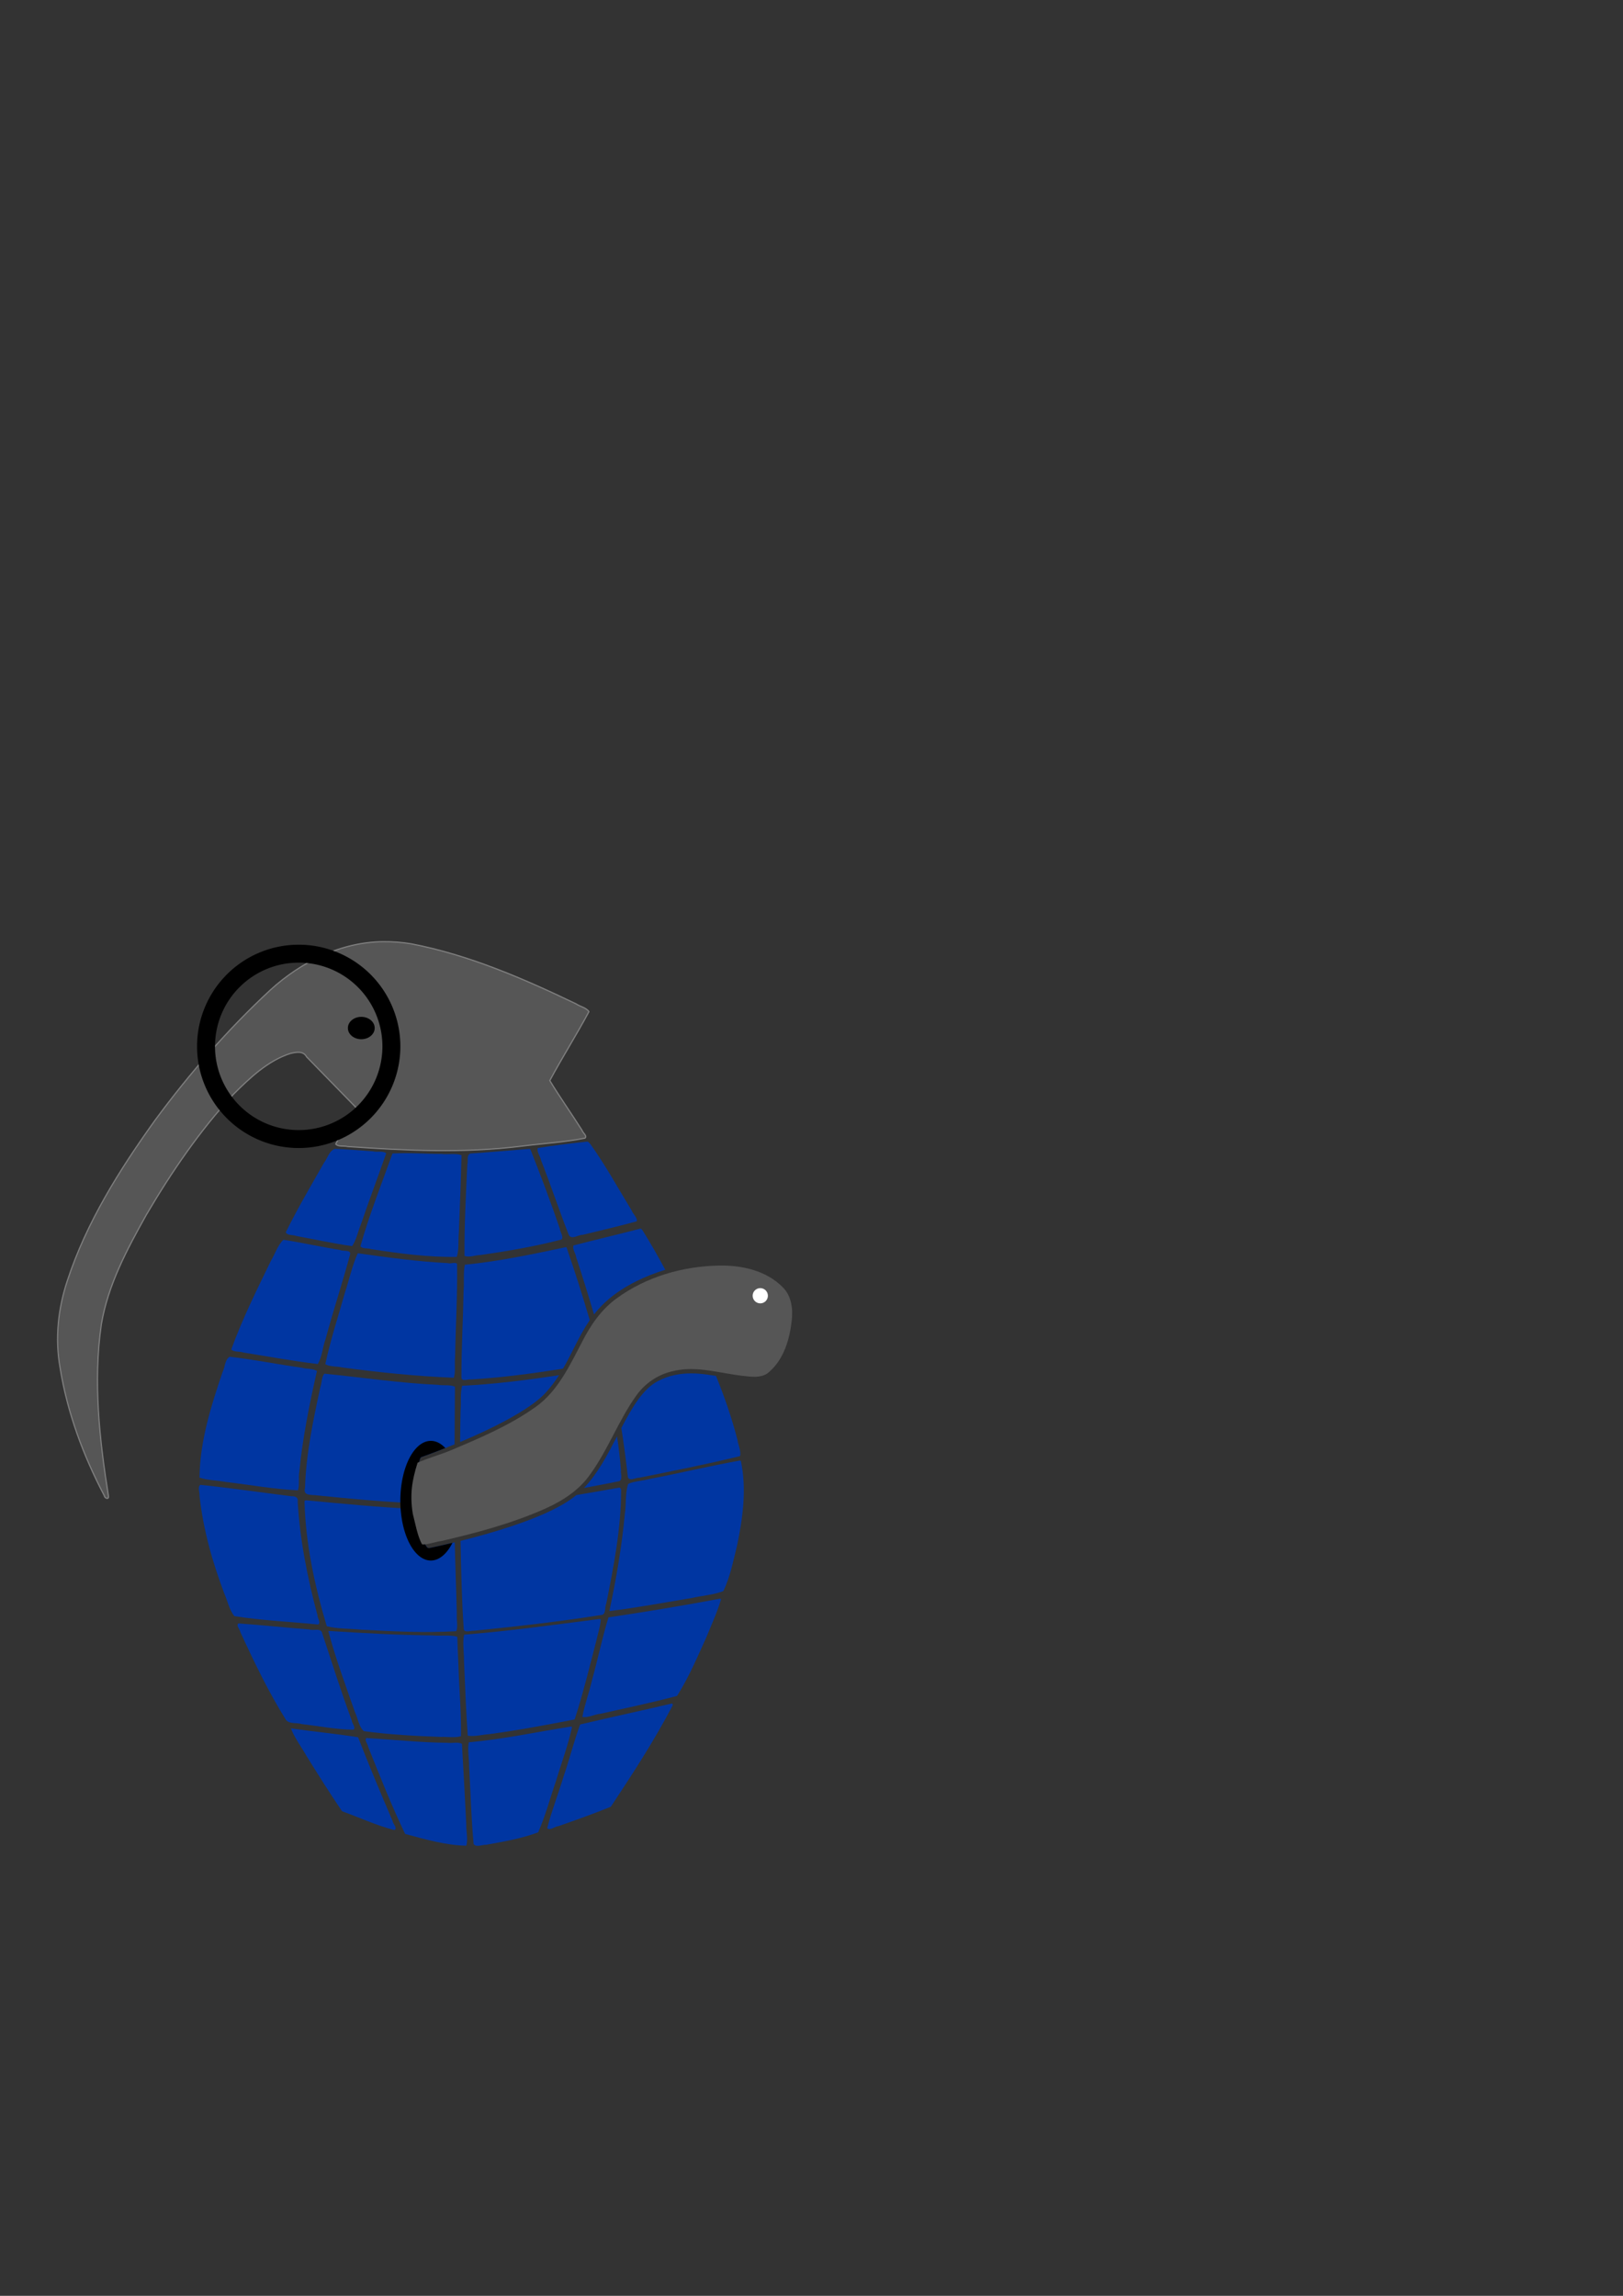 <?xml version="1.0" encoding="UTF-8" standalone="no"?>
<!-- Created with Inkscape (http://www.inkscape.org/) -->

<svg
   xmlns:dc="http://purl.org/dc/elements/1.1/"
   xmlns:cc="http://creativecommons.org/ns#"
   xmlns:rdf="http://www.w3.org/1999/02/22-rdf-syntax-ns#"
   xmlns:svg="http://www.w3.org/2000/svg"
   xmlns="http://www.w3.org/2000/svg"
   xmlns:sodipodi="http://sodipodi.sourceforge.net/DTD/sodipodi-0.dtd"
   xmlns:inkscape="http://www.inkscape.org/namespaces/inkscape"
   width="210mm"
   height="297mm"
   viewBox="0 0 210 297"
   version="1.1"
   id="svg8"
   inkscape:version="0.92.4 (5da689c313, 2019-01-14)"
   sodipodi:docname="bluefrag.svg">
  <rect x="0" y="0" width="210" height="297" fill="#333333" stroke="none"/>
  <defs
     id="defs2" />
  <sodipodi:namedview
     id="base"
     pagecolor="#ffffff"
     bordercolor="#666666"
     borderopacity="1.0"
     inkscape:pageopacity="0.0"
     inkscape:pageshadow="2"
     inkscape:zoom="0.35"
     inkscape:cx="332.28657"
     inkscape:cy="498.79154"
     inkscape:document-units="mm"
     inkscape:current-layer="layer1"
     showgrid="false"
     inkscape:window-width="1276"
     inkscape:window-height="1400"
     inkscape:window-x="1280"
     inkscape:window-y="18"
     inkscape:window-maximized="0"
     inkscape:snap-bbox="true"
     inkscape:object-paths="true"
     inkscape:snap-intersection-paths="true"
     inkscape:snap-smooth-nodes="true"
     inkscape:snap-global="false" />
  <g
     inkscape:label="Layer 1"
     inkscape:groupmode="layer"
     id="layer1">
    <path
       style="color:#000000;clip-rule:nonzero;display:inline;overflow:visible;visibility:visible;opacity:1;isolation:auto;mix-blend-mode:normal;color-interpolation:sRGB;color-interpolation-filters:linearRGB;solid-color:#000000;solid-opacity:1;fill:#565656;fill-opacity:1;fill-rule:evenodd;stroke:#808080;stroke-width:0.152;stroke-linecap:round;stroke-linejoin:round;stroke-miterlimit:4;stroke-dasharray:none;stroke-opacity:1;color-rendering:auto;image-rendering:auto;shape-rendering:auto;text-rendering:auto;enable-background:accumulate"
       d="m 49.587,121.818 c -5.453,0.046 -10.626,2.62 -14.598,6.246 -5.513,5.107 -10.47,10.808 -14.928,16.854 -4.598,6.417 -8.881,13.218 -11.349,20.766 -1.185,3.565 -1.605,7.394 -0.963,11.11 0.917,5.835 2.994,11.46 5.737,16.675 0.034,0.346 0.585,0.581 0.554,0.107 -1.171,-7.318 -1.998,-14.822 -0.933,-22.205 0.846,-5.129 3.349,-9.779 5.857,-14.266 3.244,-5.513 6.89,-10.835 11.237,-15.542 2.137,-2.124 4.457,-4.347 7.384,-5.285 0.732,-0.166 1.658,-0.363 2.082,0.439 2.174,2.23 4.349,4.46 6.523,6.69 -0.962,1.501 -1.953,3.001 -2.749,4.595 0.323,0.388 1.059,0.191 1.532,0.321 7.484,0.522 15.029,0.892 22.497,-0.047 2.734,-0.348 5.508,-0.504 8.211,-1.034 0.354,-0.281 -0.292,-0.707 -0.363,-1.01 -1.365,-2.166 -2.853,-4.252 -4.18,-6.442 1.617,-3.011 3.453,-5.902 5.066,-8.915 -0.341,-0.517 -1.147,-0.659 -1.663,-1.009 -6.815,-3.27 -13.846,-6.324 -21.304,-7.764 -1.204,-0.205 -2.427,-0.294 -3.648,-0.283 z"
       id="path913-9"
       inkscape:connector-curvature="0"
       sodipodi:nodetypes="cccccccccccccccccccccccc" />
    <path
       style="color:#000000;clip-rule:nonzero;display:inline;overflow:visible;visibility:visible;opacity:1;isolation:auto;mix-blend-mode:normal;color-interpolation:sRGB;color-interpolation-filters:linearRGB;solid-color:#000000;solid-opacity:1;fill:none;fill-opacity:1;fill-rule:evenodd;stroke:#000000;stroke-width:0.3;stroke-linecap:round;stroke-linejoin:round;stroke-miterlimit:4;stroke-dasharray:none;stroke-opacity:1;color-rendering:auto;image-rendering:auto;shape-rendering:auto;text-rendering:auto;enable-background:accumulate"
       d="m 225.787,-113.21 c 0,0 -20.481,31.71 -20.411,48.192 0.07,16.482 18.521,42.711 18.521,42.711 0,0 10.617,4.56 16.631,4.536 6.014,-0.024 18.143,-5.103 18.143,-5.103 0,0 17.599,-24.444 17.244,-41.513 -0.355,-17.069 -25.181,-52.415 -25.181,-52.415 l 5.292,-9.071 c 0,0 -19.597,-10.313 -28.726,-8.882 -9.129,1.43 -13.56,6.601 -20.789,14.552 -7.228,7.951 -17.931,23.276 -19.277,34.018 -1.346,10.742 6.804,24.946 6.804,24.946 0,0 -3.41,-16.712 -0.756,-26.458 2.654,-9.746 12.932,-24.137 18.143,-28.915 5.211,-4.778 7.371,-3.78 7.371,-3.78 z"
       id="path845"
       inkscape:connector-curvature="0"
       sodipodi:nodetypes="czczczcczzzczzcc" />
    <path
       style="color:#000000;clip-rule:nonzero;display:inline;overflow:visible;visibility:visible;opacity:1;isolation:auto;mix-blend-mode:normal;color-interpolation:sRGB;color-interpolation-filters:linearRGB;solid-color:#000000;solid-opacity:1;fill:none;fill-opacity:1;fill-rule:evenodd;stroke:#000000;stroke-width:1;stroke-linecap:round;stroke-linejoin:round;stroke-miterlimit:4;stroke-dasharray:none;stroke-opacity:1;color-rendering:auto;image-rendering:auto;shape-rendering:auto;text-rendering:auto;enable-background:accumulate"
       d="m 239.772,-107.729 c 0,0 -1.224,30.513 -1.092,45.514 0.132,15.001 1.848,44.445 1.848,44.445"
       id="path851"
       inkscape:connector-curvature="0"
       sodipodi:nodetypes="czc" />
    <path
       style="color:#000000;clip-rule:nonzero;display:inline;overflow:visible;visibility:visible;opacity:1;isolation:auto;mix-blend-mode:normal;color-interpolation:sRGB;color-interpolation-filters:linearRGB;solid-color:#000000;solid-opacity:1;fill:none;fill-opacity:1;fill-rule:evenodd;stroke:#000000;stroke-width:1;stroke-linecap:round;stroke-linejoin:round;stroke-miterlimit:4;stroke-dasharray:none;stroke-opacity:1;color-rendering:auto;image-rendering:auto;shape-rendering:auto;text-rendering:auto;enable-background:accumulate"
       d="m 230.252,-107.915 c 0,0 -11.443,29.118 -11.659,44.598 -0.216,15.48 12.968,43.803 12.968,43.803"
       id="path853"
       inkscape:connector-curvature="0"
       sodipodi:nodetypes="czc" />
    <path
       style="color:#000000;clip-rule:nonzero;display:inline;overflow:visible;visibility:visible;opacity:1;isolation:auto;mix-blend-mode:normal;color-interpolation:sRGB;color-interpolation-filters:linearRGB;solid-color:#000000;solid-opacity:1;fill:none;fill-opacity:1;fill-rule:evenodd;stroke:#000000;stroke-width:1;stroke-linecap:round;stroke-linejoin:round;stroke-miterlimit:4;stroke-dasharray:none;stroke-opacity:1;color-rendering:auto;image-rendering:auto;shape-rendering:auto;text-rendering:auto;enable-background:accumulate"
       d="m 248.49,-108.457 c 0,0 11.119,27.382 11.813,42.439 0.694,15.058 -10.498,46.351 -10.498,46.351"
       id="path855"
       inkscape:connector-curvature="0"
       sodipodi:nodetypes="czc" />
    <path
       style="color:#000000;clip-rule:nonzero;display:inline;overflow:visible;visibility:visible;opacity:1;isolation:auto;mix-blend-mode:normal;color-interpolation:sRGB;color-interpolation-filters:linearRGB;solid-color:#000000;solid-opacity:1;fill:none;fill-opacity:1;fill-rule:evenodd;stroke:#000000;stroke-width:1;stroke-linecap:round;stroke-linejoin:round;stroke-miterlimit:4;stroke-dasharray:none;stroke-opacity:1;color-rendering:auto;image-rendering:auto;shape-rendering:auto;text-rendering:auto;enable-background:accumulate"
       d="m 222.847,-108.433 c 0,0 10.791,0.957 16.925,0.704 6.134,-0.253 15.924,-1.616 15.924,-1.616"
       id="path857"
       inkscape:connector-curvature="0"
       sodipodi:nodetypes="czc" />
    <path
       style="color:#000000;clip-rule:nonzero;display:inline;overflow:visible;visibility:visible;opacity:1;isolation:auto;mix-blend-mode:normal;color-interpolation:sRGB;color-interpolation-filters:linearRGB;solid-color:#000000;solid-opacity:1;fill:none;fill-opacity:1;fill-rule:evenodd;stroke:#000000;stroke-width:1;stroke-linecap:round;stroke-linejoin:round;stroke-miterlimit:4;stroke-dasharray:none;stroke-opacity:1;color-rendering:auto;image-rendering:auto;shape-rendering:auto;text-rendering:auto;enable-background:accumulate"
       d="m 216.274,-96.686 c 0,0 15.954,3.397 22.997,3.056 7.043,-0.341 23.153,-4.699 23.153,-4.699"
       id="path859"
       inkscape:connector-curvature="0"
       sodipodi:nodetypes="czc" />
    <path
       style="color:#000000;clip-rule:nonzero;display:inline;overflow:visible;visibility:visible;opacity:1;isolation:auto;mix-blend-mode:normal;color-interpolation:sRGB;color-interpolation-filters:linearRGB;solid-color:#000000;solid-opacity:1;fill:none;fill-opacity:1;fill-rule:evenodd;stroke:#000000;stroke-width:1;stroke-linecap:round;stroke-linejoin:round;stroke-miterlimit:4;stroke-dasharray:none;stroke-opacity:1;color-rendering:auto;image-rendering:auto;shape-rendering:auto;text-rendering:auto;enable-background:accumulate"
       d="m 270.29,-83.298 c -1.512,0.945 -20.96,4.956 -30.329,5.24 -9.369,0.284 -30.65,-3.514 -30.65,-3.514"
       id="path861"
       inkscape:connector-curvature="0"
       sodipodi:nodetypes="czc" />
    <path
       style="color:#000000;clip-rule:nonzero;display:inline;overflow:visible;visibility:visible;opacity:1;isolation:auto;mix-blend-mode:normal;color-interpolation:sRGB;color-interpolation-filters:linearRGB;solid-color:#000000;solid-opacity:1;fill:none;fill-opacity:1;fill-rule:evenodd;stroke:#000000;stroke-width:1;stroke-linecap:round;stroke-linejoin:round;stroke-miterlimit:4;stroke-dasharray:none;stroke-opacity:1;color-rendering:auto;image-rendering:auto;shape-rendering:auto;text-rendering:auto;enable-background:accumulate"
       d="m 205.376,-65.018 c 0,0 21.852,3.26 33.073,3.024 11.221,-0.236 37.057,-6.179 37.057,-6.179"
       id="path863"
       inkscape:connector-curvature="0"
       sodipodi:nodetypes="czc" />
    <path
       style="color:#000000;clip-rule:nonzero;display:inline;overflow:visible;visibility:visible;opacity:1;isolation:auto;mix-blend-mode:normal;color-interpolation:sRGB;color-interpolation-filters:linearRGB;solid-color:#000000;solid-opacity:1;fill:none;fill-opacity:1;fill-rule:evenodd;stroke:#000000;stroke-width:1;stroke-linecap:round;stroke-linejoin:round;stroke-miterlimit:4;stroke-dasharray:none;stroke-opacity:1;color-rendering:auto;image-rendering:auto;shape-rendering:auto;text-rendering:auto;enable-background:accumulate"
       d="m 273.259,-50.376 c -0.945,0.567 -24.577,4.354 -34.102,4.859 -9.526,0.504 -29.139,-1.548 -29.139,-1.548"
       id="path865"
       inkscape:connector-curvature="0"
       sodipodi:nodetypes="czc" />
    <path
       style="color:#000000;clip-rule:nonzero;display:inline;overflow:visible;visibility:visible;opacity:1;isolation:auto;mix-blend-mode:normal;color-interpolation:sRGB;color-interpolation-filters:linearRGB;solid-color:#000000;solid-opacity:1;fill:none;fill-opacity:1;fill-rule:evenodd;stroke:#000000;stroke-width:1;stroke-linecap:round;stroke-linejoin:round;stroke-miterlimit:4;stroke-dasharray:none;stroke-opacity:1;color-rendering:auto;image-rendering:auto;shape-rendering:auto;text-rendering:auto;enable-background:accumulate"
       d="m 216.895,-33.464 c 0,0 14.367,2.149 22.311,1.898 7.944,-0.251 27.994,-5.235 27.994,-5.235"
       id="path867"
       inkscape:connector-curvature="0"
       sodipodi:nodetypes="czc" />
    <ellipse
       style="color:#000000;clip-rule:nonzero;display:inline;overflow:visible;visibility:visible;opacity:1;isolation:auto;mix-blend-mode:normal;color-interpolation:sRGB;color-interpolation-filters:linearRGB;solid-color:#000000;solid-opacity:1;fill:none;fill-opacity:1;fill-rule:evenodd;stroke:#000000;stroke-width:0.3;stroke-linecap:round;stroke-linejoin:round;stroke-miterlimit:4;stroke-dasharray:none;stroke-opacity:1;color-rendering:auto;image-rendering:auto;shape-rendering:auto;text-rendering:auto;enable-background:accumulate"
       id="path903"
       cx="223.733"
       cy="-121.497"
       rx="1.743"
       ry="1.454" />
    <path
       style="color:#000000;clip-rule:nonzero;display:inline;overflow:visible;visibility:visible;opacity:1;isolation:auto;mix-blend-mode:normal;color-interpolation:sRGB;color-interpolation-filters:linearRGB;solid-color:#000000;solid-opacity:1;fill:#808080;fill-opacity:1;fill-rule:evenodd;stroke:#808080;stroke-width:0.152;stroke-linecap:round;stroke-linejoin:round;stroke-miterlimit:4;stroke-dasharray:none;stroke-opacity:1;color-rendering:auto;image-rendering:auto;shape-rendering:auto;text-rendering:auto;enable-background:accumulate"
       d="m 229.238,-134.805 c -5.453,0.046 -10.626,2.62 -14.598,6.246 -5.513,5.107 -10.47,10.808 -14.928,16.854 -4.598,6.417 -8.881,13.218 -11.349,20.766 -1.185,3.565 -1.605,7.394 -0.963,11.11 0.917,5.835 2.994,11.46 5.737,16.675 0.034,0.346 0.585,0.581 0.554,0.107 -1.171,-7.318 -1.998,-14.822 -0.933,-22.205 0.846,-5.129 3.349,-9.779 5.857,-14.266 3.244,-5.513 6.89,-10.835 11.237,-15.542 2.137,-2.124 4.457,-4.347 7.384,-5.285 0.732,-0.166 1.658,-0.363 2.082,0.439 2.174,2.23 4.349,4.46 6.523,6.69 -0.962,1.501 -1.953,3.001 -2.749,4.595 0.323,0.388 1.059,0.191 1.532,0.321 7.484,0.522 15.029,0.892 22.497,-0.047 2.734,-0.348 5.508,-0.504 8.211,-1.034 0.354,-0.281 -0.292,-0.707 -0.363,-1.01 -1.365,-2.166 -2.853,-4.252 -4.18,-6.442 1.617,-3.011 3.453,-5.902 5.066,-8.915 -0.341,-0.517 -1.147,-0.659 -1.663,-1.009 -6.815,-3.27 -13.846,-6.324 -21.304,-7.764 -1.204,-0.205 -2.427,-0.294 -3.648,-0.283 z m -5.621,11.866 c 1.021,-0.093 2.257,0.878 1.707,1.962 -0.646,1.415 -3.131,1.167 -3.315,-0.426 -0.083,-0.876 0.773,-1.575 1.608,-1.537 z"
       id="path913"
       inkscape:connector-curvature="0" />
    <path
       style="color:#000000;clip-rule:nonzero;display:inline;overflow:visible;visibility:visible;opacity:1;isolation:auto;mix-blend-mode:normal;color-interpolation:sRGB;color-interpolation-filters:linearRGB;solid-color:#000000;solid-opacity:1;fill:#808080;fill-opacity:1;fill-rule:evenodd;stroke:#000000;stroke-width:0.271;stroke-linecap:round;stroke-linejoin:round;stroke-miterlimit:4;stroke-dasharray:none;stroke-opacity:1;color-rendering:auto;image-rendering:auto;shape-rendering:auto;text-rendering:auto;enable-background:accumulate"
       d="m 218.302,-134.411 a 13.152,13.152 0 0 0 -13.152,13.152 13.152,13.152 0 0 0 13.152,13.152 13.152,13.152 0 0 0 13.152,-13.152 13.152,13.152 0 0 0 -13.152,-13.152 z m 0,2.321 a 10.831,10.831 0 0 1 10.831,10.831 10.831,10.831 0 0 1 -10.831,10.831 10.831,10.831 0 0 1 -10.831,-10.831 10.831,10.831 0 0 1 10.831,-10.831 z"
       id="path871"
       inkscape:connector-curvature="0" />
    <path
       style="color:#000000;clip-rule:nonzero;display:inline;overflow:visible;visibility:visible;opacity:1;isolation:auto;mix-blend-mode:normal;color-interpolation:sRGB;color-interpolation-filters:linearRGB;solid-color:#000000;solid-opacity:1;fill:#0049da;fill-opacity:1;fill-rule:evenodd;stroke:none;stroke-width:0.505;stroke-linecap:round;stroke-linejoin:round;stroke-miterlimit:4;stroke-dasharray:none;stroke-opacity:1;color-rendering:auto;image-rendering:auto;shape-rendering:auto;text-rendering:auto;enable-background:accumulate"
       d="m 230.43,-107.396 c -1.42,3.98 -2.999,7.919 -4.143,11.989 0.249,0.39 0.965,0.21 1.369,0.38 3.674,0.56 7.373,1.066 11.099,1.003 0.308,-0.975 0.164,-2.152 0.272,-3.204 0.124,-3.316 0.263,-6.633 0.34,-9.95 -0.771,-0.281 -1.753,-0.057 -2.596,-0.163 -2.105,0.004 -4.271,-0.18 -6.341,-0.054 z"
       id="path919"
       inkscape:connector-curvature="0" />
    <path
       style="color:#000000;clip-rule:nonzero;display:inline;overflow:visible;visibility:visible;opacity:1;isolation:auto;mix-blend-mode:normal;color-interpolation:sRGB;color-interpolation-filters:linearRGB;solid-color:#000000;solid-opacity:1;fill:#0049da;fill-opacity:1;fill-rule:evenodd;stroke:none;stroke-width:0.505;stroke-linecap:round;stroke-linejoin:round;stroke-miterlimit:4;stroke-dasharray:none;stroke-opacity:1;color-rendering:auto;image-rendering:auto;shape-rendering:auto;text-rendering:auto;enable-background:accumulate"
       d="m 247.931,-107.978 c -2.475,0.191 -4.951,0.418 -7.424,0.587 -0.52,0.193 -0.252,0.987 -0.388,1.411 -0.184,3.935 -0.397,7.886 -0.368,11.821 0.631,0.259 1.412,-0.107 2.084,-0.108 3.522,-0.512 7.049,-1.105 10.491,-2.012 0.279,-0.377 -0.204,-0.952 -0.231,-1.377 -1.18,-3.455 -2.47,-6.875 -3.81,-10.271 -0.084,-0.111 -0.243,-0.034 -0.355,-0.051 z"
       id="path921"
       inkscape:connector-curvature="0" />
    <path
       style="color:#000000;clip-rule:nonzero;display:inline;overflow:visible;visibility:visible;opacity:1;isolation:auto;mix-blend-mode:normal;color-interpolation:sRGB;color-interpolation-filters:linearRGB;solid-color:#000000;solid-opacity:1;fill:#0049da;fill-opacity:1;fill-rule:evenodd;stroke:none;stroke-width:0.505;stroke-linecap:round;stroke-linejoin:round;stroke-miterlimit:4;stroke-dasharray:none;stroke-opacity:1;color-rendering:auto;image-rendering:auto;shape-rendering:auto;text-rendering:auto;enable-background:accumulate"
       d="m 255.581,-108.931 c -2.119,0.23 -4.239,0.484 -6.342,0.822 -0.183,0.485 0.338,1.072 0.413,1.578 1.26,3.205 2.345,6.481 3.6,9.687 0.384,0.649 1.236,-0.057 1.789,-0.033 2.335,-0.57 4.681,-1.107 6.997,-1.752 0.114,-0.477 -0.502,-0.938 -0.653,-1.398 -1.772,-2.886 -3.397,-5.877 -5.375,-8.628 -0.115,-0.117 -0.238,-0.308 -0.429,-0.276 z"
       id="path923"
       inkscape:connector-curvature="0" />
    <path
       style="color:#000000;clip-rule:nonzero;display:inline;overflow:visible;visibility:visible;opacity:1;isolation:auto;mix-blend-mode:normal;color-interpolation:sRGB;color-interpolation-filters:linearRGB;solid-color:#000000;solid-opacity:1;fill:#0049da;fill-opacity:1;fill-rule:evenodd;stroke:none;stroke-width:0.505;stroke-linecap:round;stroke-linejoin:round;stroke-miterlimit:4;stroke-dasharray:none;stroke-opacity:1;color-rendering:auto;image-rendering:auto;shape-rendering:auto;text-rendering:auto;enable-background:accumulate"
       d="m 262.369,-97.928 c -2.869,0.751 -5.758,1.42 -8.628,2.17 -0.187,0.454 0.292,1.028 0.335,1.513 1.437,4.312 2.694,8.683 3.969,13.042 0.242,0.719 1.098,0.052 1.601,0.081 3.419,-0.726 6.904,-1.281 10.214,-2.426 0.438,-0.296 -0.258,-0.863 -0.292,-1.23 -2.161,-4.379 -4.312,-8.784 -6.906,-12.925 -0.078,-0.088 -0.156,-0.236 -0.293,-0.226 z"
       id="path925"
       inkscape:connector-curvature="0" />
    <path
       style="color:#000000;clip-rule:nonzero;display:inline;overflow:visible;visibility:visible;opacity:1;isolation:auto;mix-blend-mode:normal;color-interpolation:sRGB;color-interpolation-filters:linearRGB;solid-color:#000000;solid-opacity:1;fill:#0049da;fill-opacity:1;fill-rule:evenodd;stroke:none;stroke-width:0.505;stroke-linecap:round;stroke-linejoin:round;stroke-miterlimit:4;stroke-dasharray:none;stroke-opacity:1;color-rendering:auto;image-rendering:auto;shape-rendering:auto;text-rendering:auto;enable-background:accumulate"
       d="m 252.734,-95.535 c -4.313,0.917 -8.639,1.833 -13.029,2.266 -0.22,1.037 -0.07,2.237 -0.163,3.334 -0.063,3.734 -0.292,7.468 -0.278,11.202 0.013,0.651 0.874,0.2 1.249,0.284 5.509,-0.336 10.971,-1.208 16.402,-2.161 0.717,-0.051 0.093,-0.919 0.098,-1.318 -1.224,-4.564 -2.613,-9.084 -4.16,-13.548 -0.024,-0.048 -0.073,-0.062 -0.118,-0.06 z"
       id="path927"
       inkscape:connector-curvature="0" />
    <path
       style="color:#000000;clip-rule:nonzero;display:inline;overflow:visible;visibility:visible;opacity:1;isolation:auto;mix-blend-mode:normal;color-interpolation:sRGB;color-interpolation-filters:linearRGB;solid-color:#000000;solid-opacity:1;fill:#0049da;fill-opacity:1;fill-rule:evenodd;stroke:none;stroke-width:0.505;stroke-linecap:round;stroke-linejoin:round;stroke-miterlimit:4;stroke-dasharray:none;stroke-opacity:1;color-rendering:auto;image-rendering:auto;shape-rendering:auto;text-rendering:auto;enable-background:accumulate"
       d="m 225.944,-94.493 c -0.727,1.593 -1.094,3.373 -1.648,5.045 -0.874,3.093 -1.881,6.164 -2.557,9.305 0.62,0.358 1.509,0.255 2.225,0.428 4.782,0.646 9.588,1.13 14.411,1.326 0.249,-0.809 0.061,-1.822 0.161,-2.708 0.072,-4.013 0.318,-8.038 0.252,-12.045 -0.316,-0.254 -0.812,0.051 -1.202,-0.076 -3.898,-0.198 -7.78,-0.732 -11.642,-1.275 z"
       id="path929"
       inkscape:connector-curvature="0" />
    <path
       style="color:#000000;clip-rule:nonzero;display:inline;overflow:visible;visibility:visible;opacity:1;isolation:auto;mix-blend-mode:normal;color-interpolation:sRGB;color-interpolation-filters:linearRGB;solid-color:#000000;solid-opacity:1;fill:#0049da;fill-opacity:1;fill-rule:evenodd;stroke:none;stroke-width:0.505;stroke-linecap:round;stroke-linejoin:round;stroke-miterlimit:4;stroke-dasharray:none;stroke-opacity:1;color-rendering:auto;image-rendering:auto;shape-rendering:auto;text-rendering:auto;enable-background:accumulate"
       d="m 216.319,-96.24 c -0.751,0.729 -1.084,1.841 -1.621,2.739 -1.829,3.756 -3.695,7.519 -5.122,11.448 0.327,0.379 1.094,0.217 1.567,0.403 3.203,0.508 6.418,1.109 9.626,1.487 0.584,-0.963 0.614,-2.189 1.012,-3.24 0.981,-3.664 2.181,-7.267 3.168,-10.926 0.157,-0.684 -0.941,-0.378 -1.301,-0.593 -2.452,-0.386 -4.877,-0.938 -7.33,-1.317 z"
       id="path931"
       inkscape:connector-curvature="0" />
    <path
       style="color:#000000;clip-rule:nonzero;display:inline;overflow:visible;visibility:visible;opacity:1;isolation:auto;mix-blend-mode:normal;color-interpolation:sRGB;color-interpolation-filters:linearRGB;solid-color:#000000;solid-opacity:1;fill:#0049da;fill-opacity:1;fill-rule:evenodd;stroke:none;stroke-width:0.505;stroke-linecap:round;stroke-linejoin:round;stroke-miterlimit:4;stroke-dasharray:none;stroke-opacity:1;color-rendering:auto;image-rendering:auto;shape-rendering:auto;text-rendering:auto;enable-background:accumulate"
       d="m 222.995,-107.998 c -0.769,0.232 -0.963,1.229 -1.423,1.801 -1.69,2.972 -3.433,5.924 -4.944,8.99 0.2,0.452 0.968,0.299 1.369,0.485 2.404,0.432 4.796,0.972 7.214,1.309 0.571,-0.84 0.771,-1.956 1.171,-2.906 1.033,-3.054 2.179,-6.064 3.24,-9.107 -0.422,-0.36 -1.187,-0.108 -1.722,-0.257 -1.634,-0.111 -3.267,-0.25 -4.904,-0.314 z"
       id="path933"
       inkscape:connector-curvature="0" />
    <path
       style="color:#000000;clip-rule:nonzero;display:inline;overflow:visible;visibility:visible;opacity:1;isolation:auto;mix-blend-mode:normal;color-interpolation:sRGB;color-interpolation-filters:linearRGB;solid-color:#000000;solid-opacity:1;fill:#0049da;fill-opacity:1;fill-rule:evenodd;stroke:none;stroke-width:0.505;stroke-linecap:round;stroke-linejoin:round;stroke-miterlimit:4;stroke-dasharray:none;stroke-opacity:1;color-rendering:auto;image-rendering:auto;shape-rendering:auto;text-rendering:auto;enable-background:accumulate"
       d="m 209.358,-81.105 c -0.639,0.391 -0.582,1.375 -0.914,1.993 -1.496,4.404 -2.929,8.943 -2.978,13.636 1.042,0.373 2.302,0.353 3.427,0.572 3.099,0.368 6.185,0.929 9.305,1.081 0.24,-0.729 0.035,-1.649 0.188,-2.45 0.424,-4.373 1.303,-8.696 2.274,-12.978 -0.486,-0.374 -1.328,-0.235 -1.928,-0.431 -3.131,-0.429 -6.235,-1.072 -9.374,-1.423 z"
       id="path935"
       inkscape:connector-curvature="0" />
    <path
       style="color:#000000;clip-rule:nonzero;display:inline;overflow:visible;visibility:visible;opacity:1;isolation:auto;mix-blend-mode:normal;color-interpolation:sRGB;color-interpolation-filters:linearRGB;solid-color:#000000;solid-opacity:1;fill:#0049da;fill-opacity:1;fill-rule:evenodd;stroke:none;stroke-width:0.505;stroke-linecap:round;stroke-linejoin:round;stroke-miterlimit:4;stroke-dasharray:none;stroke-opacity:1;color-rendering:auto;image-rendering:auto;shape-rendering:auto;text-rendering:auto;enable-background:accumulate"
       d="m 221.571,-79.196 c -0.404,0.391 -0.317,1.171 -0.527,1.697 -0.925,4.297 -1.855,8.635 -1.989,13.042 -0.304,1.119 0.893,0.868 1.598,0.988 5.837,0.588 11.69,1.138 17.563,1.116 0.26,-0.878 0.045,-1.958 0.127,-2.911 0.028,-4.081 0.063,-8.162 0.082,-12.244 -0.63,-0.306 -1.493,-0.122 -2.206,-0.246 -4.908,-0.22 -9.766,-0.954 -14.649,-1.442 z"
       id="path937"
       inkscape:connector-curvature="0" />
    <path
       style="color:#000000;clip-rule:nonzero;display:inline;overflow:visible;visibility:visible;opacity:1;isolation:auto;mix-blend-mode:normal;color-interpolation:sRGB;color-interpolation-filters:linearRGB;solid-color:#000000;solid-opacity:1;fill:#0049da;fill-opacity:1;fill-rule:evenodd;stroke:none;stroke-width:0.505;stroke-linecap:round;stroke-linejoin:round;stroke-miterlimit:4;stroke-dasharray:none;stroke-opacity:1;color-rendering:auto;image-rendering:auto;shape-rendering:auto;text-rendering:auto;enable-background:accumulate"
       d="m 257.396,-79.881 c -5.985,0.973 -11.985,1.956 -18.046,2.247 -0.257,0.983 -0.106,2.142 -0.198,3.194 -0.096,3.989 -0.074,7.98 -0.077,11.971 0.802,0.203 1.78,-0.095 2.648,-0.102 6.023,-0.594 12.015,-1.535 17.943,-2.741 0.465,-0.255 0.135,-0.985 0.204,-1.413 -0.336,-4.43 -1.219,-8.804 -2.321,-13.099 -0.034,-0.063 -0.098,-0.062 -0.154,-0.057 z"
       id="path939"
       inkscape:connector-curvature="0" />
    <path
       style="color:#000000;clip-rule:nonzero;display:inline;overflow:visible;visibility:visible;opacity:1;isolation:auto;mix-blend-mode:normal;color-interpolation:sRGB;color-interpolation-filters:linearRGB;solid-color:#000000;solid-opacity:1;fill:#0049da;fill-opacity:1;fill-rule:evenodd;stroke:none;stroke-width:0.505;stroke-linecap:round;stroke-linejoin:round;stroke-miterlimit:4;stroke-dasharray:none;stroke-opacity:1;color-rendering:auto;image-rendering:auto;shape-rendering:auto;text-rendering:auto;enable-background:accumulate"
       d="m 270.217,-82.812 c -3.834,1.178 -7.82,1.835 -11.724,2.732 -0.232,0.613 0.224,1.354 0.28,1.99 0.958,4.039 1.522,8.154 1.995,12.271 0.258,0.574 1.034,0.023 1.481,0.059 4.347,-0.879 8.708,-1.731 13.014,-2.792 0.152,-0.667 -0.253,-1.427 -0.345,-2.111 -1.054,-4.068 -2.557,-8.019 -4.334,-11.822 -0.086,-0.13 -0.183,-0.33 -0.367,-0.327 z"
       id="path941"
       inkscape:connector-curvature="0" />
    <path
       style="color:#000000;clip-rule:nonzero;display:inline;overflow:visible;visibility:visible;opacity:1;isolation:auto;mix-blend-mode:normal;color-interpolation:sRGB;color-interpolation-filters:linearRGB;solid-color:#000000;solid-opacity:1;fill:#0049da;fill-opacity:1;fill-rule:evenodd;stroke:none;stroke-width:0.505;stroke-linecap:round;stroke-linejoin:round;stroke-miterlimit:4;stroke-dasharray:none;stroke-opacity:1;color-rendering:auto;image-rendering:auto;shape-rendering:auto;text-rendering:auto;enable-background:accumulate"
       d="m 275.347,-67.671 c -3.912,0.692 -7.778,1.64 -11.684,2.38 -0.89,0.253 -1.894,0.258 -2.73,0.632 -0.412,1.221 -0.234,2.583 -0.432,3.855 -0.39,4.235 -1.12,8.461 -2.003,12.6 3.56,-0.438 7.145,-1.106 10.703,-1.702 1.339,-0.298 2.764,-0.39 4.041,-0.885 0.901,-1.847 1.278,-3.918 1.781,-5.903 0.743,-3.568 1.258,-7.316 0.49,-10.919 -0.036,-0.057 -0.105,-0.061 -0.164,-0.057 z"
       id="path943"
       inkscape:connector-curvature="0" />
    <path
       style="color:#000000;clip-rule:nonzero;display:inline;overflow:visible;visibility:visible;opacity:1;isolation:auto;mix-blend-mode:normal;color-interpolation:sRGB;color-interpolation-filters:linearRGB;solid-color:#000000;solid-opacity:1;fill:#0049da;fill-opacity:1;fill-rule:evenodd;stroke:none;stroke-width:0.505;stroke-linecap:round;stroke-linejoin:round;stroke-miterlimit:4;stroke-dasharray:none;stroke-opacity:1;color-rendering:auto;image-rendering:auto;shape-rendering:auto;text-rendering:auto;enable-background:accumulate"
       d="m 272.784,-49.802 c -4.784,0.9 -9.587,1.692 -14.401,2.413 -0.824,2.654 -1.384,5.462 -2.144,8.166 -0.359,1.577 -0.958,3.14 -1.231,4.71 0.762,0.146 1.58,-0.35 2.356,-0.409 3.298,-0.752 6.631,-1.427 9.89,-2.308 1.535,-2.414 2.651,-5.081 3.835,-7.682 0.64,-1.584 1.368,-3.149 1.848,-4.787 -0.003,-0.073 -0.087,-0.118 -0.153,-0.103 z"
       id="path945"
       inkscape:connector-curvature="0" />
    <path
       style="color:#000000;clip-rule:nonzero;display:inline;overflow:visible;visibility:visible;opacity:1;isolation:auto;mix-blend-mode:normal;color-interpolation:sRGB;color-interpolation-filters:linearRGB;solid-color:#000000;solid-opacity:1;fill:#0049da;fill-opacity:1;fill-rule:evenodd;stroke:none;stroke-width:0.505;stroke-linecap:round;stroke-linejoin:round;stroke-miterlimit:4;stroke-dasharray:none;stroke-opacity:1;color-rendering:auto;image-rendering:auto;shape-rendering:auto;text-rendering:auto;enable-background:accumulate"
       d="m 257.219,-47.18 c -5.83,0.735 -11.651,1.569 -17.512,2.025 -0.235,1.054 -0.004,2.264 -0.019,3.377 0.138,3.23 0.261,6.461 0.484,9.686 0.854,0.169 1.857,-0.133 2.764,-0.188 3.712,-0.495 7.393,-1.194 11.069,-1.903 1.081,-3.308 1.917,-6.758 2.798,-10.15 0.19,-0.922 0.525,-1.84 0.582,-2.778 -0.03,-0.071 -0.104,-0.071 -0.165,-0.068 z"
       id="path947"
       inkscape:connector-curvature="0" />
    <path
       style="color:#000000;clip-rule:nonzero;display:inline;overflow:visible;visibility:visible;opacity:1;isolation:auto;mix-blend-mode:normal;color-interpolation:sRGB;color-interpolation-filters:linearRGB;solid-color:#000000;solid-opacity:1;fill:#0049da;fill-opacity:1;fill-rule:evenodd;stroke:none;stroke-width:0.505;stroke-linecap:round;stroke-linejoin:round;stroke-miterlimit:4;stroke-dasharray:none;stroke-opacity:1;color-rendering:auto;image-rendering:auto;shape-rendering:auto;text-rendering:auto;enable-background:accumulate"
       d="m 259.62,-64.472 c -6.724,1.198 -13.466,2.342 -20.276,2.884 -0.547,0.072 -0.136,0.875 -0.258,1.234 0.121,4.666 0.145,9.341 0.465,13.998 -0.03,0.763 0.894,0.321 1.33,0.37 5.541,-0.569 11.084,-1.181 16.584,-2.065 0.502,-0.199 0.284,-1.02 0.507,-1.437 0.96,-4.838 1.929,-9.734 1.915,-14.685 -0.01,-0.145 -0.092,-0.329 -0.268,-0.298 z"
       id="path949"
       inkscape:connector-curvature="0" />
    <path
       style="color:#000000;clip-rule:nonzero;display:inline;overflow:visible;visibility:visible;opacity:1;isolation:auto;mix-blend-mode:normal;color-interpolation:sRGB;color-interpolation-filters:linearRGB;solid-color:#000000;solid-opacity:1;fill:#0049da;fill-opacity:1;fill-rule:evenodd;stroke:none;stroke-width:0.505;stroke-linecap:round;stroke-linejoin:round;stroke-miterlimit:4;stroke-dasharray:none;stroke-opacity:1;color-rendering:auto;image-rendering:auto;shape-rendering:auto;text-rendering:auto;enable-background:accumulate"
       d="m 218.989,-62.721 c 0.135,5.488 1.312,10.904 2.874,16.144 1.429,0.369 2.98,0.298 4.456,0.45 4.084,0.224 8.191,0.431 12.276,0.199 0.253,-0.639 0.007,-1.473 0.073,-2.175 -0.096,-4.473 -0.34,-8.944 -0.316,-13.419 -0.884,-0.249 -1.952,-0.033 -2.912,-0.118 -5.403,-0.146 -10.781,-0.685 -16.157,-1.189 -0.128,0.007 -0.227,-0.045 -0.294,0.11 z"
       id="path951"
       inkscape:connector-curvature="0" />
    <path
       style="color:#000000;clip-rule:nonzero;display:inline;overflow:visible;visibility:visible;opacity:1;isolation:auto;mix-blend-mode:normal;color-interpolation:sRGB;color-interpolation-filters:linearRGB;solid-color:#000000;solid-opacity:1;fill:#0049da;fill-opacity:1;fill-rule:evenodd;stroke:none;stroke-width:0.505;stroke-linecap:round;stroke-linejoin:round;stroke-miterlimit:4;stroke-dasharray:none;stroke-opacity:1;color-rendering:auto;image-rendering:auto;shape-rendering:auto;text-rendering:auto;enable-background:accumulate"
       d="m 205.567,-64.532 c -0.387,0.305 -0.055,0.995 -0.097,1.429 0.466,4.322 1.656,8.522 3.185,12.58 0.436,0.976 0.648,2.137 1.314,2.972 3.576,0.574 7.214,0.713 10.816,1.083 0.462,-0.158 -0.079,-0.833 -0.048,-1.171 -1.3,-4.82 -2.273,-9.733 -2.568,-14.721 0.112,-0.557 -0.334,-0.724 -0.808,-0.699 -3.916,-0.482 -7.823,-1.065 -11.746,-1.474 z"
       id="path953"
       inkscape:connector-curvature="0" />
    <path
       style="color:#000000;clip-rule:nonzero;display:inline;overflow:visible;visibility:visible;opacity:1;isolation:auto;mix-blend-mode:normal;color-interpolation:sRGB;color-interpolation-filters:linearRGB;solid-color:#000000;solid-opacity:1;fill:#0049da;fill-opacity:1;fill-rule:evenodd;stroke:none;stroke-width:0.505;stroke-linecap:round;stroke-linejoin:round;stroke-miterlimit:4;stroke-dasharray:none;stroke-opacity:1;color-rendering:auto;image-rendering:auto;shape-rendering:auto;text-rendering:auto;enable-background:accumulate"
       d="m 210.505,-46.608 c -0.362,0.242 0.218,0.802 0.254,1.141 1.776,3.863 3.63,7.714 5.881,11.325 0.461,0.598 1.405,0.33 2.053,0.557 2.231,0.252 4.464,0.707 6.709,0.726 0.314,-0.294 -0.21,-0.822 -0.235,-1.194 -1.407,-3.783 -2.618,-7.638 -3.885,-11.466 -0.313,-0.498 -1.122,-0.11 -1.596,-0.312 -3.063,-0.226 -6.121,-0.561 -9.181,-0.778 z"
       id="path955"
       inkscape:connector-curvature="0" />
    <path
       style="color:#000000;clip-rule:nonzero;display:inline;overflow:visible;visibility:visible;opacity:1;isolation:auto;mix-blend-mode:normal;color-interpolation:sRGB;color-interpolation-filters:linearRGB;solid-color:#000000;solid-opacity:1;fill:#0049da;fill-opacity:1;fill-rule:evenodd;stroke:none;stroke-width:0.505;stroke-linecap:round;stroke-linejoin:round;stroke-miterlimit:4;stroke-dasharray:none;stroke-opacity:1;color-rendering:auto;image-rendering:auto;shape-rendering:auto;text-rendering:auto;enable-background:accumulate"
       d="m 222.137,-45.594 c 0.937,3.524 2.232,6.995 3.437,10.454 0.392,0.799 0.474,1.849 1.153,2.468 3.298,0.451 6.646,0.625 9.976,0.748 0.857,-0.036 1.774,0.139 2.601,-0.093 0.046,-3.022 -0.238,-6.074 -0.333,-9.105 -0.057,-1.255 -0.115,-2.511 -0.151,-3.767 -0.972,-0.26 -2.134,-0.072 -3.177,-0.165 -4.478,-0.052 -8.949,-0.291 -13.417,-0.579 z"
       id="path957"
       inkscape:connector-curvature="0" />
    <path
       style="color:#000000;clip-rule:nonzero;display:inline;overflow:visible;visibility:visible;opacity:1;isolation:auto;mix-blend-mode:normal;color-interpolation:sRGB;color-interpolation-filters:linearRGB;solid-color:#000000;solid-opacity:1;fill:#0049da;fill-opacity:1;fill-rule:evenodd;stroke:none;stroke-width:0.505;stroke-linecap:round;stroke-linejoin:round;stroke-miterlimit:4;stroke-dasharray:none;stroke-opacity:1;color-rendering:auto;image-rendering:auto;shape-rendering:auto;text-rendering:auto;enable-background:accumulate"
       d="m 227.067,-31.781 c -0.32,0.255 0.189,0.786 0.214,1.123 1.521,3.791 3.014,7.607 4.791,11.284 2.574,0.686 5.211,1.47 7.907,1.521 0.26,-0.839 -0.031,-1.867 0.004,-2.776 -0.181,-3.467 -0.353,-6.935 -0.561,-10.4 -0.522,-0.291 -1.292,-0.043 -1.899,-0.133 -3.497,-0.03 -6.972,-0.418 -10.458,-0.619 z"
       id="path959"
       inkscape:connector-curvature="0" />
    <path
       style="color:#000000;clip-rule:nonzero;display:inline;overflow:visible;visibility:visible;opacity:1;isolation:auto;mix-blend-mode:normal;color-interpolation:sRGB;color-interpolation-filters:linearRGB;solid-color:#000000;solid-opacity:1;fill:#0049da;fill-opacity:1;fill-rule:evenodd;stroke:none;stroke-width:0.505;stroke-linecap:round;stroke-linejoin:round;stroke-miterlimit:4;stroke-dasharray:none;stroke-opacity:1;color-rendering:auto;image-rendering:auto;shape-rendering:auto;text-rendering:auto;enable-background:accumulate"
       d="m 217.291,-33.033 c 0.476,1.246 1.371,2.424 2.05,3.62 1.484,2.393 2.988,4.783 4.571,7.105 2.245,0.809 4.436,1.836 6.747,2.427 0.51,-0.172 -0.197,-0.833 -0.203,-1.152 -1.543,-3.595 -3.055,-7.203 -4.473,-10.85 -2.85,-0.458 -5.826,-0.725 -8.691,-1.151 z"
       id="path961"
       inkscape:connector-curvature="0" />
    <path
       style="color:#000000;clip-rule:nonzero;display:inline;overflow:visible;visibility:visible;opacity:1;isolation:auto;mix-blend-mode:normal;color-interpolation:sRGB;color-interpolation-filters:linearRGB;solid-color:#000000;solid-opacity:1;fill:#0049da;fill-opacity:1;fill-rule:evenodd;stroke:none;stroke-width:0.505;stroke-linecap:round;stroke-linejoin:round;stroke-miterlimit:4;stroke-dasharray:none;stroke-opacity:1;color-rendering:auto;image-rendering:auto;shape-rendering:auto;text-rendering:auto;enable-background:accumulate"
       d="m 253.488,-33.261 c -4.393,0.691 -8.749,1.639 -13.183,2.034 -0.189,0.981 0.057,2.111 0.045,3.151 0.198,3.336 0.269,6.692 0.588,10.014 0.356,0.459 1.098,0.067 1.59,0.096 2.274,-0.413 4.592,-0.804 6.759,-1.619 0.942,-2.125 1.534,-4.419 2.299,-6.621 0.694,-2.323 1.575,-4.622 2.078,-6.986 -0.031,-0.074 -0.111,-0.073 -0.174,-0.068 z"
       id="path963"
       inkscape:connector-curvature="0" />
    <path
       style="color:#000000;clip-rule:nonzero;display:inline;overflow:visible;visibility:visible;opacity:1;isolation:auto;mix-blend-mode:normal;color-interpolation:sRGB;color-interpolation-filters:linearRGB;solid-color:#000000;solid-opacity:1;fill:#0049da;fill-opacity:1;fill-rule:evenodd;stroke:none;stroke-width:0.505;stroke-linecap:round;stroke-linejoin:round;stroke-miterlimit:4;stroke-dasharray:none;stroke-opacity:1;color-rendering:auto;image-rendering:auto;shape-rendering:auto;text-rendering:auto;enable-background:accumulate"
       d="m 266.509,-36.229 c -3.925,0.925 -7.87,1.761 -11.793,2.693 -0.801,2.165 -1.364,4.459 -2.121,6.657 -0.684,2.261 -1.56,4.497 -2.143,6.769 0.409,0.344 1.009,-0.259 1.463,-0.275 2.27,-0.793 4.545,-1.602 6.769,-2.506 2.81,-4.244 5.603,-8.52 7.963,-13.034 0.078,-0.124 0.079,-0.373 -0.138,-0.304 z"
       id="path965"
       inkscape:connector-curvature="0" />
    <ellipse
       style="color:#000000;clip-rule:nonzero;display:inline;overflow:visible;visibility:visible;opacity:1;isolation:auto;mix-blend-mode:normal;color-interpolation:sRGB;color-interpolation-filters:linearRGB;solid-color:#000000;solid-opacity:1;fill:#000000;fill-opacity:1;fill-rule:evenodd;stroke:none;stroke-width:0.299;stroke-linecap:round;stroke-linejoin:round;stroke-miterlimit:4;stroke-dasharray:none;stroke-opacity:1;color-rendering:auto;image-rendering:auto;shape-rendering:auto;text-rendering:auto;enable-background:accumulate"
       id="path903-0"
       cx="46.746"
       cy="132.994"
       rx="1.735"
       ry="1.448" />
    <path
       style="color:#000000;clip-rule:nonzero;display:inline;overflow:visible;visibility:visible;opacity:1;isolation:auto;mix-blend-mode:normal;color-interpolation:sRGB;color-interpolation-filters:linearRGB;solid-color:#000000;solid-opacity:1;fill:#000000;fill-opacity:1;fill-rule:evenodd;stroke:none;stroke-width:0.271;stroke-linecap:round;stroke-linejoin:round;stroke-miterlimit:4;stroke-dasharray:none;stroke-opacity:1;color-rendering:auto;image-rendering:auto;shape-rendering:auto;text-rendering:auto;enable-background:accumulate"
       d="m 38.65,122.212 a 13.152,13.152 0 0 0 -13.152,13.152 13.152,13.152 0 0 0 13.152,13.152 13.152,13.152 0 0 0 13.152,-13.152 13.152,13.152 0 0 0 -13.152,-13.152 z m 0,2.321 a 10.831,10.831 0 0 1 10.831,10.831 10.831,10.831 0 0 1 -10.831,10.831 10.831,10.831 0 0 1 -10.831,-10.831 10.831,10.831 0 0 1 10.831,-10.831 z"
       id="path871-3"
       inkscape:connector-curvature="0" />
    <path
       style="color:#000000;clip-rule:nonzero;display:inline;overflow:visible;visibility:visible;opacity:1;isolation:auto;mix-blend-mode:normal;color-interpolation:sRGB;color-interpolation-filters:linearRGB;solid-color:#000000;solid-opacity:1;fill:#0036a2;fill-opacity:1;fill-rule:evenodd;stroke:none;stroke-width:0.505;stroke-linecap:round;stroke-linejoin:round;stroke-miterlimit:4;stroke-dasharray:none;stroke-opacity:1;color-rendering:auto;image-rendering:auto;shape-rendering:auto;text-rendering:auto;enable-background:accumulate"
       d="m 50.779,149.226 c -1.42,3.98 -2.999,7.919 -4.143,11.989 0.249,0.39 0.965,0.21 1.369,0.38 3.674,0.56 7.373,1.066 11.099,1.003 0.308,-0.975 0.164,-2.152 0.272,-3.204 0.124,-3.316 0.263,-6.633 0.34,-9.95 -0.771,-0.281 -1.753,-0.057 -2.596,-0.163 -2.105,0.004 -4.271,-0.18 -6.341,-0.054 z"
       id="path919-6"
       inkscape:connector-curvature="0" />
    <path
       style="color:#000000;clip-rule:nonzero;display:inline;overflow:visible;visibility:visible;opacity:1;isolation:auto;mix-blend-mode:normal;color-interpolation:sRGB;color-interpolation-filters:linearRGB;solid-color:#000000;solid-opacity:1;fill:#0036a2;fill-opacity:1;fill-rule:evenodd;stroke:none;stroke-width:0.505;stroke-linecap:round;stroke-linejoin:round;stroke-miterlimit:4;stroke-dasharray:none;stroke-opacity:1;color-rendering:auto;image-rendering:auto;shape-rendering:auto;text-rendering:auto;enable-background:accumulate"
       d="m 68.28,148.645 c -2.475,0.191 -4.951,0.418 -7.424,0.587 -0.52,0.193 -0.252,0.987 -0.388,1.411 -0.184,3.935 -0.397,7.886 -0.368,11.821 0.631,0.259 1.412,-0.107 2.084,-0.108 3.522,-0.512 7.049,-1.105 10.491,-2.012 0.279,-0.377 -0.204,-0.952 -0.231,-1.377 -1.18,-3.455 -2.47,-6.875 -3.81,-10.271 -0.084,-0.111 -0.243,-0.034 -0.355,-0.051 z"
       id="path921-0"
       inkscape:connector-curvature="0" />
    <path
       style="color:#000000;clip-rule:nonzero;display:inline;overflow:visible;visibility:visible;opacity:1;isolation:auto;mix-blend-mode:normal;color-interpolation:sRGB;color-interpolation-filters:linearRGB;solid-color:#000000;solid-opacity:1;fill:#0036a2;fill-opacity:1;fill-rule:evenodd;stroke:none;stroke-width:0.505;stroke-linecap:round;stroke-linejoin:round;stroke-miterlimit:4;stroke-dasharray:none;stroke-opacity:1;color-rendering:auto;image-rendering:auto;shape-rendering:auto;text-rendering:auto;enable-background:accumulate"
       d="m 75.93,147.692 c -2.119,0.23 -4.239,0.484 -6.342,0.822 -0.183,0.485 0.338,1.072 0.413,1.578 1.26,3.205 2.345,6.481 3.6,9.687 0.384,0.649 1.236,-0.057 1.789,-0.033 2.335,-0.57 4.681,-1.107 6.997,-1.752 0.114,-0.477 -0.502,-0.938 -0.653,-1.398 -1.772,-2.886 -3.397,-5.877 -5.375,-8.628 -0.115,-0.117 -0.238,-0.308 -0.429,-0.276 z"
       id="path923-6"
       inkscape:connector-curvature="0" />
    <path
       style="color:#000000;clip-rule:nonzero;display:inline;overflow:visible;visibility:visible;opacity:1;isolation:auto;mix-blend-mode:normal;color-interpolation:sRGB;color-interpolation-filters:linearRGB;solid-color:#000000;solid-opacity:1;fill:#0036a2;fill-opacity:1;fill-rule:evenodd;stroke:none;stroke-width:1.909;stroke-linecap:round;stroke-linejoin:round;stroke-miterlimit:4;stroke-dasharray:none;stroke-opacity:1;color-rendering:auto;image-rendering:auto;shape-rendering:auto;text-rendering:auto;enable-background:accumulate"
       d="M 312.637 599.791 C 301.794 602.63 290.873 605.157 280.027 607.992 C 279.321 609.706 281.129 611.877 281.295 613.711 C 284.382 622.975 287.24 632.314 290.025 641.674 C 292.065 639.078 294.407 636.568 297.215 634.191 C 304.938 627.655 314.848 622.928 324.83 619.877 C 321.328 613.354 317.676 606.916 313.746 600.643 C 313.45 600.312 313.156 599.751 312.637 599.791 z "
       transform="scale(0.265)"
       id="path925-2" />
    <path
       style="color:#000000;clip-rule:nonzero;display:inline;overflow:visible;visibility:visible;opacity:1;isolation:auto;mix-blend-mode:normal;color-interpolation:sRGB;color-interpolation-filters:linearRGB;solid-color:#000000;solid-opacity:1;fill:#0036a2;fill-opacity:1;fill-rule:evenodd;stroke:none;stroke-width:1.909;stroke-linecap:round;stroke-linejoin:round;stroke-miterlimit:4;stroke-dasharray:none;stroke-opacity:1;color-rendering:auto;image-rendering:auto;shape-rendering:auto;text-rendering:auto;enable-background:accumulate"
       d="M 276.217 608.836 C 259.915 612.304 243.565 615.762 226.975 617.4 C 226.143 621.319 226.712 625.855 226.357 630.004 C 226.119 644.117 225.254 658.229 225.307 672.34 C 225.355 674.801 228.613 673.098 230.029 673.416 C 245.075 672.498 260.026 670.515 274.908 668.131 C 277.168 664.248 279.084 660.329 281.062 656.439 C 283.129 652.377 285.275 648.348 287.959 644.475 C 284.486 632.579 280.722 620.766 276.666 609.061 C 276.576 608.878 276.39 608.825 276.217 608.836 z "
       transform="scale(0.265)"
       id="path927-6" />
    <path
       style="color:#000000;clip-rule:nonzero;display:inline;overflow:visible;visibility:visible;opacity:1;isolation:auto;mix-blend-mode:normal;color-interpolation:sRGB;color-interpolation-filters:linearRGB;solid-color:#000000;solid-opacity:1;fill:#0036a2;fill-opacity:1;fill-rule:evenodd;stroke:none;stroke-width:0.505;stroke-linecap:round;stroke-linejoin:round;stroke-miterlimit:4;stroke-dasharray:none;stroke-opacity:1;color-rendering:auto;image-rendering:auto;shape-rendering:auto;text-rendering:auto;enable-background:accumulate"
       d="m 46.293,162.13 c -0.727,1.593 -1.094,3.373 -1.648,5.045 -0.874,3.093 -1.881,6.164 -2.557,9.305 0.62,0.358 1.509,0.255 2.225,0.428 4.782,0.646 9.588,1.13 14.411,1.326 0.249,-0.809 0.061,-1.822 0.161,-2.708 0.072,-4.013 0.318,-8.038 0.252,-12.045 -0.316,-0.254 -0.812,0.051 -1.202,-0.076 -3.898,-0.198 -7.78,-0.732 -11.642,-1.275 z"
       id="path929-1"
       inkscape:connector-curvature="0" />
    <path
       style="color:#000000;clip-rule:nonzero;display:inline;overflow:visible;visibility:visible;opacity:1;isolation:auto;mix-blend-mode:normal;color-interpolation:sRGB;color-interpolation-filters:linearRGB;solid-color:#000000;solid-opacity:1;fill:#0036a2;fill-opacity:1;fill-rule:evenodd;stroke:none;stroke-width:0.505;stroke-linecap:round;stroke-linejoin:round;stroke-miterlimit:4;stroke-dasharray:none;stroke-opacity:1;color-rendering:auto;image-rendering:auto;shape-rendering:auto;text-rendering:auto;enable-background:accumulate"
       d="m 36.668,160.383 c -0.751,0.729 -1.084,1.841 -1.621,2.739 -1.829,3.756 -3.695,7.519 -5.122,11.448 0.327,0.379 1.094,0.217 1.567,0.403 3.203,0.508 6.418,1.109 9.626,1.487 0.584,-0.963 0.614,-2.189 1.012,-3.24 0.982,-3.664 2.181,-7.267 3.168,-10.926 0.157,-0.684 -0.941,-0.378 -1.301,-0.593 -2.452,-0.386 -4.877,-0.938 -7.33,-1.317 z"
       id="path931-8"
       inkscape:connector-curvature="0" />
    <path
       style="color:#000000;clip-rule:nonzero;display:inline;overflow:visible;visibility:visible;opacity:1;isolation:auto;mix-blend-mode:normal;color-interpolation:sRGB;color-interpolation-filters:linearRGB;solid-color:#000000;solid-opacity:1;fill:#0036a2;fill-opacity:1;fill-rule:evenodd;stroke:none;stroke-width:0.505;stroke-linecap:round;stroke-linejoin:round;stroke-miterlimit:4;stroke-dasharray:none;stroke-opacity:1;color-rendering:auto;image-rendering:auto;shape-rendering:auto;text-rendering:auto;enable-background:accumulate"
       d="m 43.344,148.625 c -0.769,0.232 -0.963,1.229 -1.423,1.801 -1.69,2.972 -3.433,5.924 -4.944,8.99 0.2,0.452 0.968,0.299 1.369,0.485 2.404,0.432 4.796,0.972 7.214,1.309 0.571,-0.84 0.771,-1.956 1.171,-2.906 1.033,-3.054 2.179,-6.064 3.24,-9.107 -0.422,-0.36 -1.187,-0.108 -1.722,-0.257 -1.634,-0.111 -3.267,-0.25 -4.904,-0.314 z"
       id="path933-7"
       inkscape:connector-curvature="0" />
    <path
       style="color:#000000;clip-rule:nonzero;display:inline;overflow:visible;visibility:visible;opacity:1;isolation:auto;mix-blend-mode:normal;color-interpolation:sRGB;color-interpolation-filters:linearRGB;solid-color:#000000;solid-opacity:1;fill:#0036a2;fill-opacity:1;fill-rule:evenodd;stroke:none;stroke-width:0.505;stroke-linecap:round;stroke-linejoin:round;stroke-miterlimit:4;stroke-dasharray:none;stroke-opacity:1;color-rendering:auto;image-rendering:auto;shape-rendering:auto;text-rendering:auto;enable-background:accumulate"
       d="m 29.707,175.518 c -0.639,0.391 -0.582,1.375 -0.914,1.993 -1.496,4.404 -2.929,8.943 -2.978,13.636 1.042,0.373 2.302,0.353 3.427,0.572 3.099,0.368 6.185,0.929 9.305,1.081 0.24,-0.729 0.035,-1.649 0.188,-2.45 0.424,-4.373 1.303,-8.696 2.274,-12.978 -0.486,-0.374 -1.328,-0.235 -1.928,-0.431 -3.131,-0.429 -6.235,-1.072 -9.374,-1.423 z"
       id="path935-9"
       inkscape:connector-curvature="0" />
    <path
       style="color:#000000;clip-rule:nonzero;display:inline;overflow:visible;visibility:visible;opacity:1;isolation:auto;mix-blend-mode:normal;color-interpolation:sRGB;color-interpolation-filters:linearRGB;solid-color:#000000;solid-opacity:1;fill:#0036a2;fill-opacity:1;fill-rule:evenodd;stroke:none;stroke-width:1.909;stroke-linecap:round;stroke-linejoin:round;stroke-miterlimit:4;stroke-dasharray:none;stroke-opacity:1;color-rendering:auto;image-rendering:auto;shape-rendering:auto;text-rendering:auto;enable-background:accumulate"
       d="M 158.436 670.588 C 156.908 672.066 157.239 675.014 156.443 677.002 C 152.949 693.242 149.432 709.641 148.926 726.295 C 147.776 730.526 152.302 729.576 154.967 730.031 C 170.584 731.605 186.234 733.09 201.918 733.803 C 201.432 722.583 205.148 712.041 205.148 712.041 C 205.283 711.659 205.584 711.36 205.967 711.229 C 205.967 711.229 212.77 708.858 221.949 705.086 C 222.018 695.714 222.095 686.343 222.139 676.971 C 219.759 675.814 216.497 676.51 213.803 676.039 C 195.252 675.207 176.891 672.433 158.436 670.588 z "
       transform="scale(0.265)"
       id="path937-2" />
    <path
       style="color:#000000;clip-rule:nonzero;display:inline;overflow:visible;visibility:visible;opacity:1;isolation:auto;mix-blend-mode:normal;color-interpolation:sRGB;color-interpolation-filters:linearRGB;solid-color:#000000;solid-opacity:1;fill:#0036a2;fill-opacity:1;fill-rule:evenodd;stroke:none;stroke-width:1.909;stroke-linecap:round;stroke-linejoin:round;stroke-miterlimit:4;stroke-dasharray:none;stroke-opacity:1;color-rendering:auto;image-rendering:auto;shape-rendering:auto;text-rendering:auto;enable-background:accumulate"
       d="M 272.959 671.316 C 257.256 673.706 241.502 675.733 225.633 676.494 C 224.663 680.211 225.23 684.589 224.885 688.566 C 224.762 693.695 224.7 698.825 224.658 703.955 C 226.768 703.068 228.937 702.141 231.191 701.137 C 244.671 695.133 259.909 687.094 266.535 679.768 C 269.04 676.998 271.123 674.172 272.959 671.316 z M 301.277 701.17 C 296.718 710.03 291.896 719.3 285.139 726.365 C 290.913 725.334 296.675 724.235 302.42 723.066 C 304.176 722.102 302.932 719.343 303.191 717.725 C 302.771 712.182 302.106 706.664 301.277 701.17 z "
       transform="scale(0.265)"
       id="path939-0" />
    <path
       style="color:#000000;clip-rule:nonzero;display:inline;overflow:visible;visibility:visible;opacity:1;isolation:auto;mix-blend-mode:normal;color-interpolation:sRGB;color-interpolation-filters:linearRGB;solid-color:#000000;solid-opacity:1;fill:#0036a2;fill-opacity:1;fill-rule:evenodd;stroke:none;stroke-width:1.909;stroke-linecap:round;stroke-linejoin:round;stroke-miterlimit:4;stroke-dasharray:none;stroke-opacity:1;color-rendering:auto;image-rendering:auto;shape-rendering:auto;text-rendering:auto;enable-background:accumulate"
       d="M 337.904 670.451 C 332.329 670.393 326.721 671.322 321.162 674.252 C 313.897 678.081 308.651 687.025 303.379 697.125 C 304.641 705.107 305.658 713.129 306.58 721.152 C 307.557 723.321 310.488 721.237 312.178 721.373 C 328.609 718.049 345.091 714.832 361.363 710.82 C 361.94 708.298 360.405 705.429 360.061 702.844 C 357.312 692.239 353.743 681.848 349.598 671.701 C 348.231 671.463 346.859 671.236 345.477 671.049 C 342.964 670.709 340.438 670.478 337.904 670.451 z "
       transform="scale(0.265)"
       id="path941-2" />
    <path
       style="color:#000000;clip-rule:nonzero;display:inline;overflow:visible;visibility:visible;opacity:1;isolation:auto;mix-blend-mode:normal;color-interpolation:sRGB;color-interpolation-filters:linearRGB;solid-color:#000000;solid-opacity:1;fill:#0036a2;fill-opacity:1;fill-rule:evenodd;stroke:none;stroke-width:0.505;stroke-linecap:round;stroke-linejoin:round;stroke-miterlimit:4;stroke-dasharray:none;stroke-opacity:1;color-rendering:auto;image-rendering:auto;shape-rendering:auto;text-rendering:auto;enable-background:accumulate"
       d="m 95.696,188.952 c -3.912,0.692 -7.778,1.64 -11.684,2.38 -0.89,0.253 -1.894,0.258 -2.73,0.632 -0.412,1.221 -0.234,2.583 -0.432,3.855 -0.39,4.235 -1.12,8.461 -2.003,12.6 3.56,-0.438 7.145,-1.106 10.703,-1.702 1.339,-0.298 2.764,-0.39 4.041,-0.885 0.901,-1.847 1.278,-3.918 1.781,-5.903 0.743,-3.568 1.258,-7.316 0.49,-10.919 -0.036,-0.057 -0.105,-0.06 -0.164,-0.057 z"
       id="path943-3"
       inkscape:connector-curvature="0" />
    <path
       style="color:#000000;clip-rule:nonzero;display:inline;overflow:visible;visibility:visible;opacity:1;isolation:auto;mix-blend-mode:normal;color-interpolation:sRGB;color-interpolation-filters:linearRGB;solid-color:#000000;solid-opacity:1;fill:#0036a2;fill-opacity:1;fill-rule:evenodd;stroke:none;stroke-width:0.505;stroke-linecap:round;stroke-linejoin:round;stroke-miterlimit:4;stroke-dasharray:none;stroke-opacity:1;color-rendering:auto;image-rendering:auto;shape-rendering:auto;text-rendering:auto;enable-background:accumulate"
       d="m 93.133,206.821 c -4.784,0.9 -9.587,1.692 -14.401,2.413 -0.824,2.654 -1.384,5.462 -2.144,8.166 -0.359,1.577 -0.958,3.14 -1.231,4.71 0.762,0.146 1.58,-0.35 2.356,-0.409 3.298,-0.752 6.631,-1.427 9.89,-2.308 1.535,-2.414 2.651,-5.081 3.835,-7.682 0.64,-1.584 1.368,-3.149 1.848,-4.787 -0.003,-0.073 -0.087,-0.118 -0.153,-0.103 z"
       id="path945-7"
       inkscape:connector-curvature="0" />
    <path
       style="color:#000000;clip-rule:nonzero;display:inline;overflow:visible;visibility:visible;opacity:1;isolation:auto;mix-blend-mode:normal;color-interpolation:sRGB;color-interpolation-filters:linearRGB;solid-color:#000000;solid-opacity:1;fill:#0036a2;fill-opacity:1;fill-rule:evenodd;stroke:none;stroke-width:0.505;stroke-linecap:round;stroke-linejoin:round;stroke-miterlimit:4;stroke-dasharray:none;stroke-opacity:1;color-rendering:auto;image-rendering:auto;shape-rendering:auto;text-rendering:auto;enable-background:accumulate"
       d="m 77.567,209.443 c -5.83,0.735 -11.651,1.569 -17.512,2.025 -0.235,1.054 -0.004,2.264 -0.019,3.377 0.138,3.23 0.261,6.461 0.484,9.686 0.854,0.169 1.857,-0.133 2.764,-0.188 3.712,-0.495 7.393,-1.194 11.069,-1.903 1.081,-3.308 1.917,-6.758 2.798,-10.15 0.19,-0.922 0.525,-1.84 0.582,-2.778 -0.03,-0.071 -0.104,-0.071 -0.165,-0.068 z"
       id="path947-5"
       inkscape:connector-curvature="0" />
    <path
       style="color:#000000;clip-rule:nonzero;display:inline;overflow:visible;visibility:visible;opacity:1;isolation:auto;mix-blend-mode:normal;color-interpolation:sRGB;color-interpolation-filters:linearRGB;solid-color:#000000;solid-opacity:1;fill:#0036a2;fill-opacity:1;fill-rule:evenodd;stroke:none;stroke-width:1.909;stroke-linecap:round;stroke-linejoin:round;stroke-miterlimit:4;stroke-dasharray:none;stroke-opacity:1;color-rendering:auto;image-rendering:auto;shape-rendering:auto;text-rendering:auto;enable-background:accumulate"
       d="M 302.477 726.23 C 302.404 726.222 302.325 726.224 302.242 726.238 C 295.301 727.475 288.355 728.692 281.4 729.855 C 281.169 730.048 280.945 730.249 280.709 730.436 C 271.048 738.081 253.388 744.266 238.041 748.691 C 233.3 750.059 228.849 751.226 224.869 752.219 C 225.167 766.391 225.423 780.571 226.395 794.707 C 226.281 797.589 229.774 795.921 231.422 796.104 C 252.363 793.954 273.314 791.639 294.1 788.301 C 295.997 787.55 295.173 784.445 296.018 782.867 C 299.645 764.58 303.309 746.079 303.256 727.367 C 303.223 726.886 302.983 726.293 302.477 726.23 z "
       transform="scale(0.265)"
       id="path949-9" />
    <path
       style="color:#000000;clip-rule:nonzero;display:inline;overflow:visible;visibility:visible;opacity:1;isolation:auto;mix-blend-mode:normal;color-interpolation:sRGB;color-interpolation-filters:linearRGB;solid-color:#000000;solid-opacity:1;fill:#0036a2;fill-opacity:1;fill-rule:evenodd;stroke:none;stroke-width:1.909;stroke-linecap:round;stroke-linejoin:round;stroke-miterlimit:4;stroke-dasharray:none;stroke-opacity:1;color-rendering:auto;image-rendering:auto;shape-rendering:auto;text-rendering:auto;enable-background:accumulate"
       d="M 149.146 732.441 C 148.961 732.468 148.804 732.563 148.678 732.855 C 149.187 753.597 153.639 774.068 159.541 793.873 C 164.942 795.269 170.802 794.998 176.381 795.572 C 191.818 796.418 207.339 797.203 222.777 796.324 C 223.735 793.91 222.804 790.758 223.053 788.102 C 222.802 776.374 222.297 764.651 222.031 752.924 C 214.648 754.712 209.688 755.697 209.688 755.697 C 209.172 755.8 208.645 755.589 208.344 755.158 C 208.344 755.158 203.365 748.034 202.135 736.609 C 184.644 735.802 167.21 734.077 149.787 732.441 C 149.545 732.457 149.332 732.415 149.146 732.441 z "
       transform="scale(0.265)"
       id="path951-2" />
    <path
       style="color:#000000;clip-rule:nonzero;display:inline;overflow:visible;visibility:visible;opacity:1;isolation:auto;mix-blend-mode:normal;color-interpolation:sRGB;color-interpolation-filters:linearRGB;solid-color:#000000;solid-opacity:1;fill:#0036a2;fill-opacity:1;fill-rule:evenodd;stroke:none;stroke-width:0.505;stroke-linecap:round;stroke-linejoin:round;stroke-miterlimit:4;stroke-dasharray:none;stroke-opacity:1;color-rendering:auto;image-rendering:auto;shape-rendering:auto;text-rendering:auto;enable-background:accumulate"
       d="m 25.916,192.091 c -0.387,0.305 -0.055,0.995 -0.097,1.429 0.466,4.322 1.656,8.522 3.185,12.58 0.436,0.976 0.648,2.137 1.314,2.972 3.576,0.574 7.214,0.713 10.816,1.083 0.462,-0.158 -0.079,-0.833 -0.048,-1.171 -1.3,-4.82 -2.273,-9.733 -2.568,-14.721 0.112,-0.557 -0.334,-0.724 -0.808,-0.699 -3.916,-0.482 -7.823,-1.065 -11.746,-1.474 z"
       id="path953-2"
       inkscape:connector-curvature="0" />
    <path
       style="color:#000000;clip-rule:nonzero;display:inline;overflow:visible;visibility:visible;opacity:1;isolation:auto;mix-blend-mode:normal;color-interpolation:sRGB;color-interpolation-filters:linearRGB;solid-color:#000000;solid-opacity:1;fill:#0036a2;fill-opacity:1;fill-rule:evenodd;stroke:none;stroke-width:0.505;stroke-linecap:round;stroke-linejoin:round;stroke-miterlimit:4;stroke-dasharray:none;stroke-opacity:1;color-rendering:auto;image-rendering:auto;shape-rendering:auto;text-rendering:auto;enable-background:accumulate"
       d="m 30.854,210.015 c -0.362,0.242 0.218,0.802 0.254,1.141 1.776,3.863 3.63,7.714 5.881,11.325 0.461,0.598 1.406,0.33 2.053,0.557 2.231,0.252 4.464,0.707 6.709,0.726 0.314,-0.294 -0.21,-0.822 -0.235,-1.194 -1.407,-3.783 -2.618,-7.638 -3.885,-11.466 -0.313,-0.498 -1.122,-0.11 -1.596,-0.312 -3.063,-0.226 -6.121,-0.561 -9.181,-0.778 z"
       id="path955-8"
       inkscape:connector-curvature="0" />
    <path
       style="color:#000000;clip-rule:nonzero;display:inline;overflow:visible;visibility:visible;opacity:1;isolation:auto;mix-blend-mode:normal;color-interpolation:sRGB;color-interpolation-filters:linearRGB;solid-color:#000000;solid-opacity:1;fill:#0036a2;fill-opacity:1;fill-rule:evenodd;stroke:none;stroke-width:0.505;stroke-linecap:round;stroke-linejoin:round;stroke-miterlimit:4;stroke-dasharray:none;stroke-opacity:1;color-rendering:auto;image-rendering:auto;shape-rendering:auto;text-rendering:auto;enable-background:accumulate"
       d="m 42.485,211.029 c 0.937,3.524 2.232,6.995 3.437,10.454 0.392,0.799 0.474,1.849 1.153,2.468 3.298,0.451 6.646,0.625 9.976,0.748 0.857,-0.036 1.774,0.139 2.601,-0.093 0.046,-3.022 -0.238,-6.074 -0.333,-9.105 -0.057,-1.255 -0.115,-2.511 -0.151,-3.767 -0.972,-0.26 -2.134,-0.072 -3.177,-0.165 -4.478,-0.052 -8.949,-0.291 -13.417,-0.579 z"
       id="path957-9"
       inkscape:connector-curvature="0" />
    <path
       style="color:#000000;clip-rule:nonzero;display:inline;overflow:visible;visibility:visible;opacity:1;isolation:auto;mix-blend-mode:normal;color-interpolation:sRGB;color-interpolation-filters:linearRGB;solid-color:#000000;solid-opacity:1;fill:#0036a2;fill-opacity:1;fill-rule:evenodd;stroke:none;stroke-width:0.505;stroke-linecap:round;stroke-linejoin:round;stroke-miterlimit:4;stroke-dasharray:none;stroke-opacity:1;color-rendering:auto;image-rendering:auto;shape-rendering:auto;text-rendering:auto;enable-background:accumulate"
       d="m 47.416,224.842 c -0.32,0.255 0.189,0.786 0.214,1.123 1.521,3.791 3.014,7.607 4.791,11.284 2.574,0.686 5.211,1.47 7.907,1.521 0.26,-0.839 -0.031,-1.867 0.004,-2.776 -0.181,-3.467 -0.353,-6.935 -0.561,-10.4 -0.522,-0.291 -1.292,-0.043 -1.899,-0.133 -3.497,-0.03 -6.972,-0.418 -10.458,-0.619 z"
       id="path959-7"
       inkscape:connector-curvature="0" />
    <path
       style="color:#000000;clip-rule:nonzero;display:inline;overflow:visible;visibility:visible;opacity:1;isolation:auto;mix-blend-mode:normal;color-interpolation:sRGB;color-interpolation-filters:linearRGB;solid-color:#000000;solid-opacity:1;fill:#0036a2;fill-opacity:1;fill-rule:evenodd;stroke:none;stroke-width:0.505;stroke-linecap:round;stroke-linejoin:round;stroke-miterlimit:4;stroke-dasharray:none;stroke-opacity:1;color-rendering:auto;image-rendering:auto;shape-rendering:auto;text-rendering:auto;enable-background:accumulate"
       d="m 37.64,223.59 c 0.476,1.246 1.371,2.424 2.05,3.62 1.484,2.393 2.988,4.783 4.571,7.105 2.245,0.809 4.436,1.836 6.747,2.427 0.51,-0.172 -0.197,-0.833 -0.203,-1.152 -1.543,-3.595 -3.055,-7.203 -4.473,-10.85 -2.85,-0.458 -5.826,-0.725 -8.691,-1.151 z"
       id="path961-3"
       inkscape:connector-curvature="0" />
    <path
       style="color:#000000;clip-rule:nonzero;display:inline;overflow:visible;visibility:visible;opacity:1;isolation:auto;mix-blend-mode:normal;color-interpolation:sRGB;color-interpolation-filters:linearRGB;solid-color:#000000;solid-opacity:1;fill:#0036a2;fill-opacity:1;fill-rule:evenodd;stroke:none;stroke-width:0.505;stroke-linecap:round;stroke-linejoin:round;stroke-miterlimit:4;stroke-dasharray:none;stroke-opacity:1;color-rendering:auto;image-rendering:auto;shape-rendering:auto;text-rendering:auto;enable-background:accumulate"
       d="m 73.837,223.362 c -4.393,0.691 -8.749,1.639 -13.183,2.034 -0.189,0.981 0.057,2.111 0.045,3.151 0.198,3.336 0.269,6.692 0.588,10.014 0.356,0.459 1.098,0.067 1.59,0.096 2.274,-0.413 4.592,-0.804 6.759,-1.619 0.942,-2.125 1.534,-4.419 2.299,-6.621 0.694,-2.323 1.575,-4.622 2.078,-6.986 -0.031,-0.074 -0.111,-0.073 -0.174,-0.068 z"
       id="path963-6"
       inkscape:connector-curvature="0" />
    <path
       style="color:#000000;clip-rule:nonzero;display:inline;overflow:visible;visibility:visible;opacity:1;isolation:auto;mix-blend-mode:normal;color-interpolation:sRGB;color-interpolation-filters:linearRGB;solid-color:#000000;solid-opacity:1;fill:#0036a2;fill-opacity:1;fill-rule:evenodd;stroke:none;stroke-width:0.505;stroke-linecap:round;stroke-linejoin:round;stroke-miterlimit:4;stroke-dasharray:none;stroke-opacity:1;color-rendering:auto;image-rendering:auto;shape-rendering:auto;text-rendering:auto;enable-background:accumulate"
       d="m 86.858,220.394 c -3.925,0.925 -7.87,1.761 -11.793,2.693 -0.801,2.165 -1.364,4.459 -2.121,6.657 -0.684,2.261 -1.56,4.497 -2.143,6.769 0.409,0.344 1.009,-0.259 1.463,-0.275 2.27,-0.793 4.545,-1.602 6.769,-2.506 2.81,-4.244 5.603,-8.52 7.963,-13.034 0.078,-0.124 0.079,-0.373 -0.138,-0.304 z"
       id="path965-1"
       inkscape:connector-curvature="0" />
    <path
       style="color:#000000;clip-rule:nonzero;display:inline;overflow:visible;visibility:visible;opacity:1;isolation:auto;mix-blend-mode:normal;color-interpolation:sRGB;color-interpolation-filters:linearRGB;solid-color:#000000;solid-opacity:1;fill:#000000;fill-opacity:1;fill-rule:evenodd;stroke:none;stroke-width:3.93;stroke-linecap:round;stroke-linejoin:round;stroke-miterlimit:4;stroke-dasharray:none;stroke-opacity:1;color-rendering:auto;image-rendering:auto;shape-rendering:auto;text-rendering:auto;enable-background:accumulate"
       d="M 210.365 703.391 A 14.89 29.211 0 0 0 195.475 732.602 A 14.89 29.211 0 0 0 210.365 761.811 A 14.89 29.211 0 0 0 220.912 753.189 C 214.182 754.798 209.688 755.697 209.688 755.697 C 209.172 755.8 208.645 755.589 208.344 755.158 C 208.344 755.158 203.125 747.717 202.047 735.832 C 200.964 723.889 205.146 712.041 205.146 712.041 C 205.281 711.659 205.584 711.36 205.967 711.229 C 205.967 711.229 210.628 709.604 217.439 706.906 A 14.89 29.211 0 0 0 210.365 703.391 z "
       transform="scale(0.265)"
       id="path903-0-2" />
    <path
       style="color:#000000;clip-rule:nonzero;display:inline;overflow:visible;visibility:visible;opacity:1;isolation:auto;mix-blend-mode:normal;color-interpolation:sRGB;color-interpolation-filters:linearRGB;solid-color:#000000;solid-opacity:1;fill:#565656;fill-opacity:1;fill-rule:evenodd;stroke:none;stroke-width:0.945;stroke-linecap:round;stroke-linejoin:round;stroke-miterlimit:4;stroke-dasharray:none;stroke-opacity:1;color-rendering:auto;image-rendering:auto;shape-rendering:auto;text-rendering:auto;enable-background:accumulate"
       d="m 351.138,617.823 c -17.686,0.275 -35.582,5.465 -49.957,15.933 -7.596,5.465 -12.969,13.335 -17.111,21.604 -6.035,11.48 -11.823,23.957 -22.741,31.624 -12.675,8.953 -27.069,15.064 -41.308,21.053 -4.26,1.838 -11.985,4.071 -16.137,6.024 -2.804,8.898 -3.817,15.634 -2.352,24.838 1.144,4.254 2.225,10.893 4.539,14.996 1.741,0.474 7.582,-1.492 9.379,-1.597 17.171,-3.97 34.331,-8.555 50.487,-15.701 8.606,-3.814 16.853,-9.087 22.291,-16.948 8.748,-12.096 13.834,-26.399 22.538,-38.498 4.177,-5.843 10.407,-10.08 17.422,-11.707 12.103,-3.153 24.277,1.359 36.345,2.409 3.807,0.434 8.153,0.652 11.142,-2.217 7.145,-6.274 9.951,-16.063 10.926,-25.217 0.614,-5.643 -0.194,-11.911 -4.461,-16.051 -7.933,-8.104 -20.016,-10.788 -31.001,-10.544 z"
       id="path1268"
       inkscape:connector-curvature="0"
       transform="scale(0.265)"
       sodipodi:nodetypes="cccccccccccccccccc" />
    <circle
       style="color:#000000;clip-rule:nonzero;display:inline;overflow:visible;visibility:visible;opacity:1;isolation:auto;mix-blend-mode:normal;color-interpolation:sRGB;color-interpolation-filters:linearRGB;solid-color:#000000;solid-opacity:1;fill:#ffffff;fill-opacity:1;fill-rule:evenodd;stroke:none;stroke-width:1.033;stroke-linecap:round;stroke-linejoin:round;stroke-miterlimit:4;stroke-dasharray:none;stroke-opacity:1;color-rendering:auto;image-rendering:auto;shape-rendering:auto;text-rendering:auto;enable-background:accumulate"
       id="path1284"
       cx="98.372"
       cy="167.625"
       r="0.986" />
  </g>
</svg>
